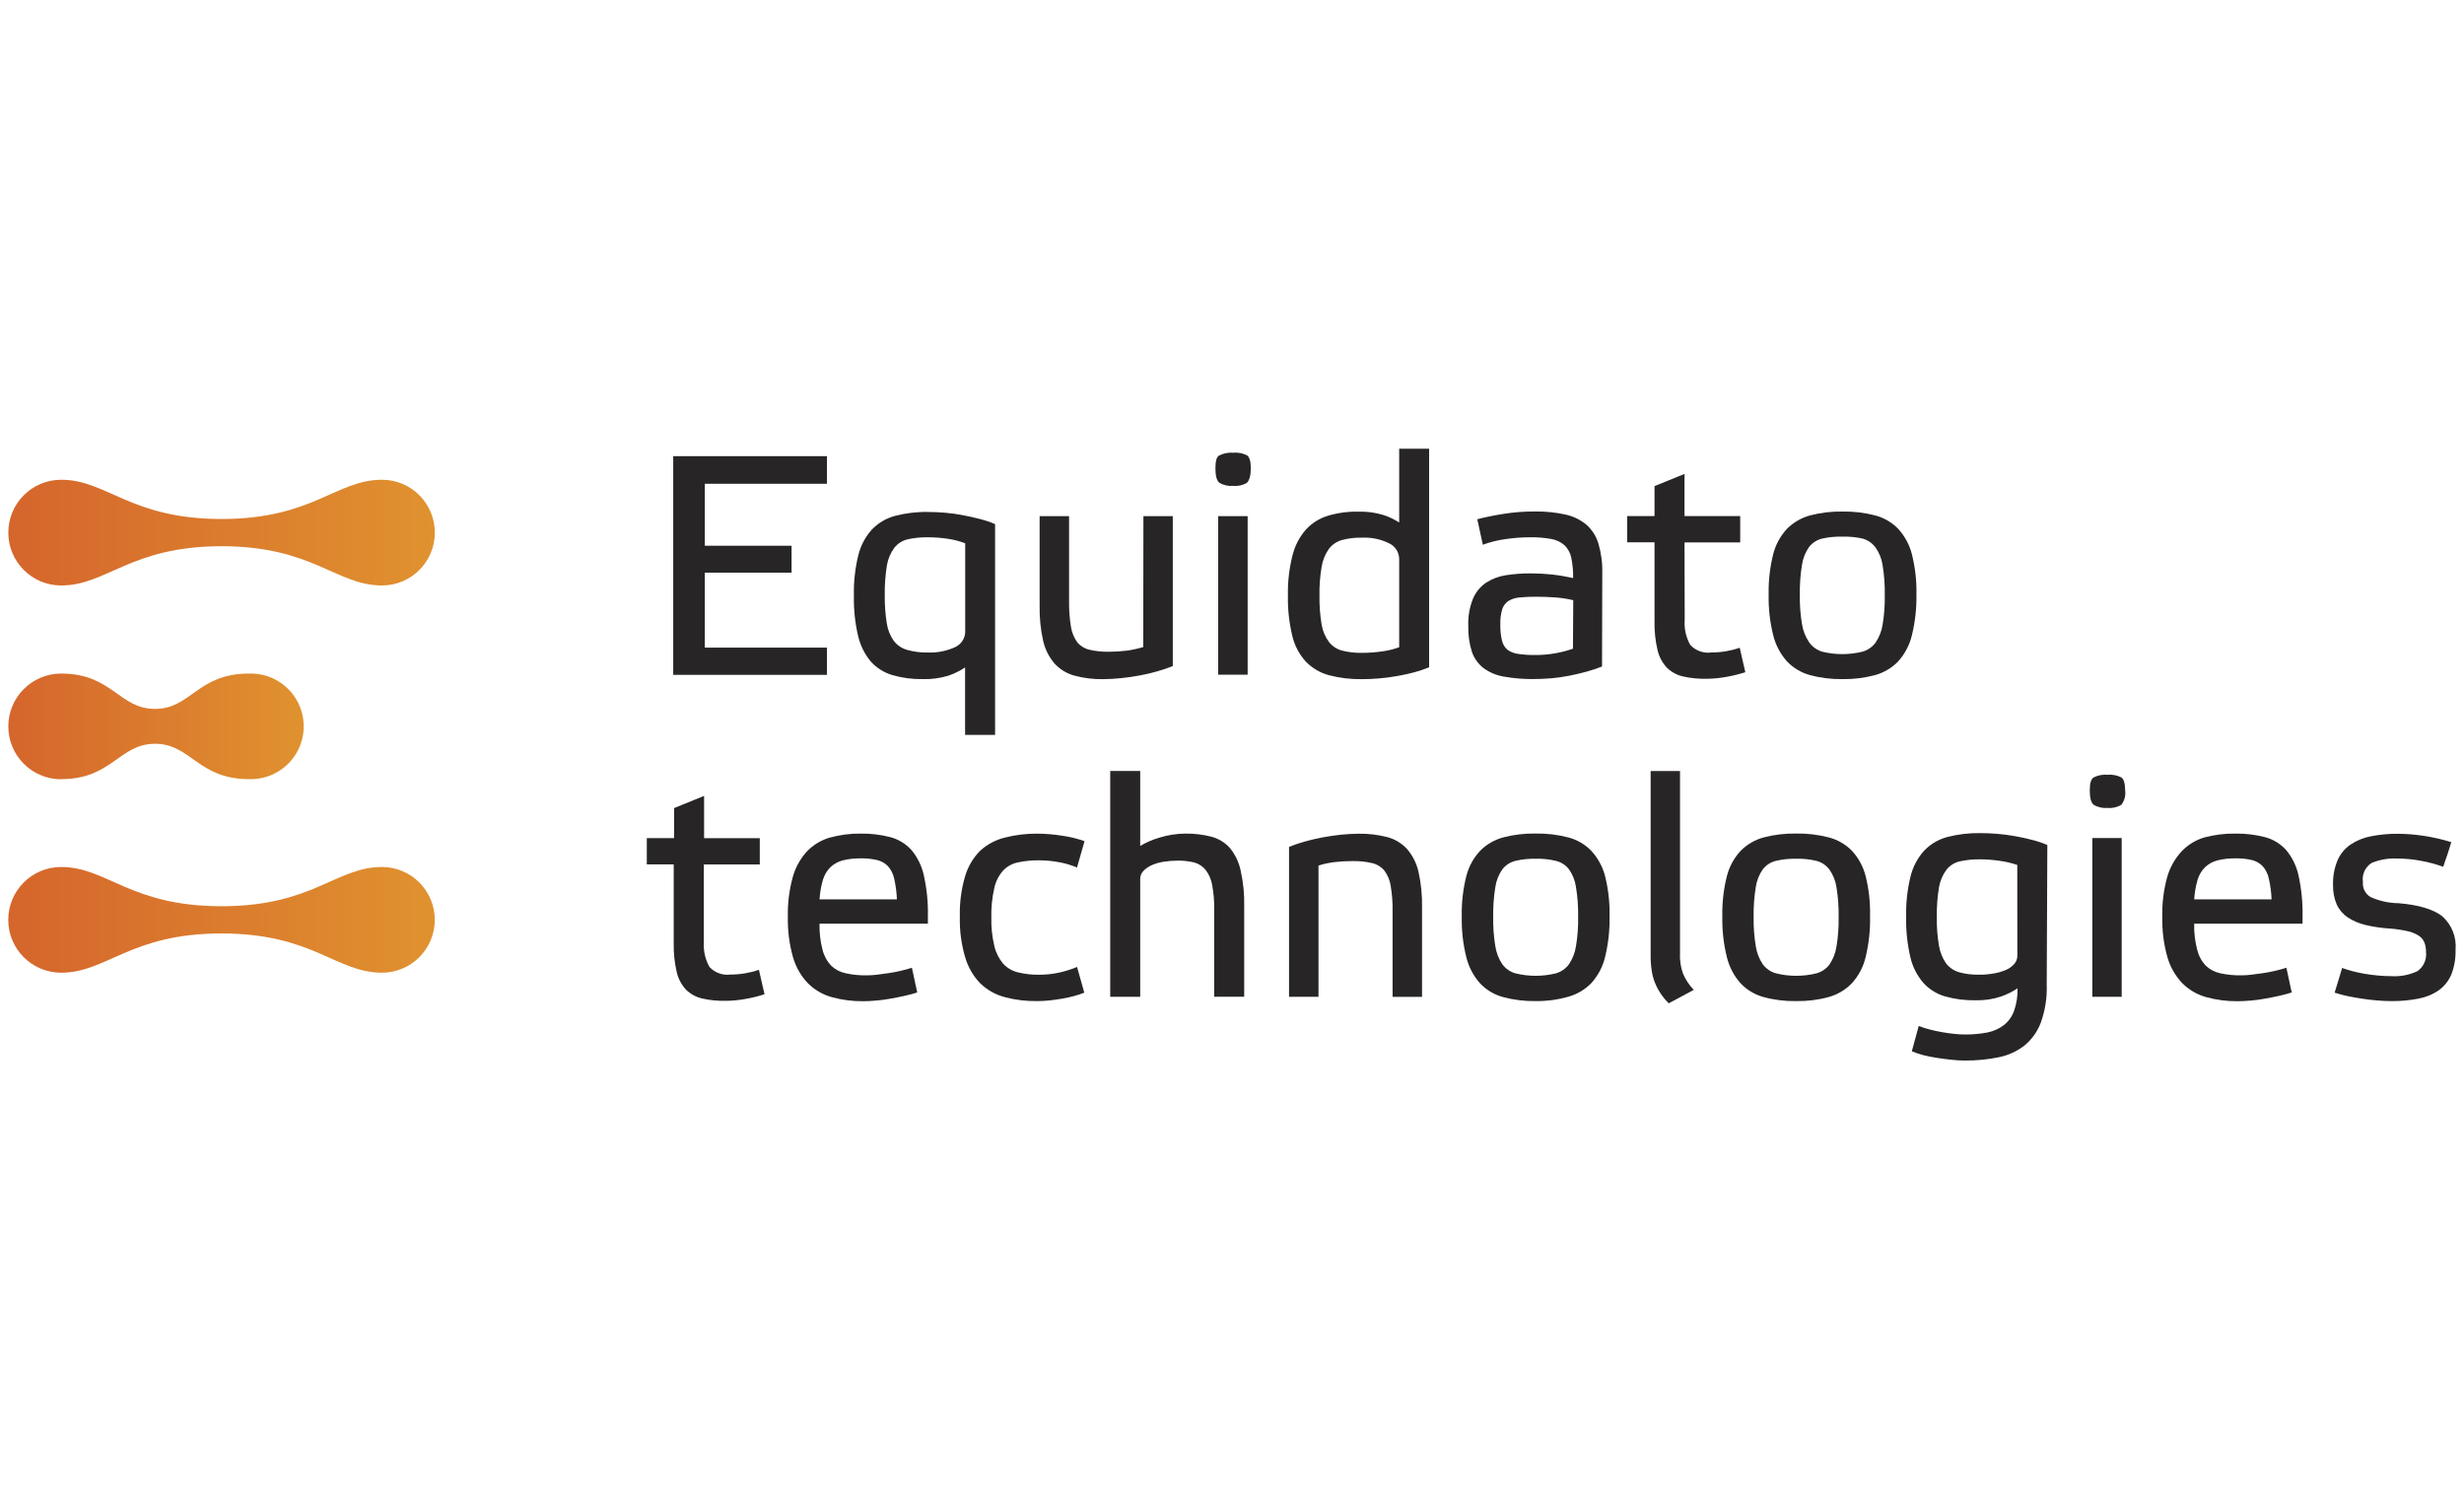 <?xml version="1.0" encoding="utf-8"?>
<!-- Generator: Adobe Illustrator 23.0.3, SVG Export Plug-In . SVG Version: 6.00 Build 0)  -->
<svg version="1.1" id="Layer_1" xmlns="http://www.w3.org/2000/svg" xmlns:xlink="http://www.w3.org/1999/xlink" x="0px" y="0px"
	 viewBox="0 0 400 245" style="enable-background:new 0 0 400 245;" xml:space="preserve">
<style type="text/css">
	.st0{fill:#E01B22;}
	.st1{fill:#4064AD;}
	.st2{fill:#E98300;}
	.st3{fill:#00549F;}
	.st4{fill-rule:evenodd;clip-rule:evenodd;}
	.st5{fill-rule:evenodd;clip-rule:evenodd;fill:#C9243A;}
	.st6{fill-rule:evenodd;clip-rule:evenodd;fill:#231F20;}
	.st7{fill-rule:evenodd;clip-rule:evenodd;fill:#7C848A;}
	.st8{fill:#EE3B29;}
	.st9{fill:#7C848A;}
	.st10{fill:#0F0F59;}
	.st11{fill:#F42A4D;}
	.st12{fill:#DA2128;}
	.st13{fill-rule:evenodd;clip-rule:evenodd;fill:#12ABDB;}
	.st14{fill-rule:evenodd;clip-rule:evenodd;fill:#0070AD;}
	.st15{fill:#929497;}
	.st16{fill:#231F20;}
	.st17{fill:#00ADEE;}
	.st18{fill:#2E3191;}
	.st19{fill:#EC1C24;}
	.st20{fill:#0082C9;}
	.st21{fill:#6D67AE;}
	.st22{fill:#2B62AD;}
	.st23{fill:#404041;}
	.st24{fill:#273B5B;}
	.st25{fill:#39B54A;}
	.st26{fill:#474749;}
	.st27{fill:#009245;}
	.st28{fill:#DDDDDD;}
	.st29{fill:#FFFFFF;}
	.st30{fill:url(#SVGID_1_);}
	.st31{fill:url(#SVGID_2_);}
	.st32{fill:url(#SVGID_3_);}
	.st33{fill:url(#SVGID_4_);}
	.st34{fill:url(#SVGID_5_);}
	.st35{fill:url(#SVGID_6_);}
	.st36{fill:url(#SVGID_7_);}
	.st37{fill:url(#SVGID_8_);}
	.st38{fill:url(#SVGID_9_);}
	.st39{fill:url(#SVGID_10_);}
	.st40{fill:url(#SVGID_11_);}
	.st41{fill:url(#SVGID_12_);}
	.st42{fill:url(#SVGID_13_);}
	.st43{fill:url(#SVGID_14_);}
	.st44{fill:url(#SVGID_15_);}
	.st45{fill:url(#SVGID_16_);}
	.st46{fill:url(#SVGID_17_);}
	.st47{fill:#59595C;}
	.st48{fill:#1D7DB9;}
	.st49{fill:#121110;}
	.st50{fill:#010101;}
	.st51{fill:#663795;}
	.st52{fill:#09324A;stroke:#1B75BB;stroke-width:0.698;stroke-miterlimit:10;}
	.st53{fill:#002432;stroke:#1B75BB;stroke-width:1.046;stroke-miterlimit:10;}
	.st54{fill-rule:evenodd;clip-rule:evenodd;fill:#E73836;}
	.st55{fill:#231916;}
	.st56{fill:#E73836;}
	.st57{fill:#8C9091;}
	.st58{fill-rule:evenodd;clip-rule:evenodd;fill:#365072;}
	.st59{fill:#365072;}
	.st60{fill:#0093D7;}
	.st61{clip-path:url(#SVGID_19_);fill:url(#SVGID_20_);}
	.st62{clip-path:url(#SVGID_22_);fill:url(#SVGID_23_);}
	.st63{clip-path:url(#SVGID_25_);fill:url(#SVGID_26_);}
	.st64{clip-path:url(#SVGID_28_);fill:url(#SVGID_29_);}
	.st65{clip-path:url(#SVGID_31_);fill:url(#SVGID_32_);}
	.st66{clip-path:url(#SVGID_34_);fill:url(#SVGID_35_);}
	.st67{clip-path:url(#SVGID_37_);fill:url(#SVGID_38_);}
	.st68{clip-path:url(#SVGID_40_);fill:url(#SVGID_41_);}
	.st69{clip-path:url(#SVGID_43_);fill:url(#SVGID_44_);}
	.st70{clip-path:url(#SVGID_68_);}
	.st71{clip-path:url(#SVGID_79_);}
	.st72{fill:#00A9E6;}
	.st73{fill:#4D4D4F;}
	.st74{fill:#898B8D;}
	.st75{fill:#04B3AC;}
	.st76{fill:#A4A2A0;}
	.st77{fill:#D0CFCE;}
	.st78{fill:#74777C;}
	.st79{fill:none;stroke:#ED3024;stroke-width:0.427;}
	.st80{fill:#A2A4A8;}
	.st81{fill:#3F7BA3;}
	.st82{enable-background:new    ;}
	.st83{fill:#E8B520;}
	.st84{fill:#D27D41;}
	.st85{fill:#0B74BB;}
	.st86{fill:#702784;}
	.st87{fill:#AD2E91;}
	.st88{fill:#ED3694;}
	.st89{fill:#004E9A;}
	.st90{clip-path:url(#SVGID_82_);fill:url(#SVGID_83_);}
	.st91{clip-path:url(#SVGID_85_);fill:url(#SVGID_86_);}
	.st92{clip-path:url(#SVGID_88_);fill:url(#SVGID_89_);}
	.st93{fill:#0898CC;}
	.st94{fill:#12284C;}
	.st95{fill-rule:evenodd;clip-rule:evenodd;fill:#84BE42;}
	.st96{fill-rule:evenodd;clip-rule:evenodd;fill:#C1C0C0;}
	.st97{clip-path:url(#SVGID_91_);fill:#84BE42;}
	.st98{fill:#0066A5;}
	.st99{fill:#F05A22;}
	.st100{clip-path:url(#SVGID_93_);}
	.st101{clip-path:url(#SVGID_95_);fill:#1D1D1B;}
	.st102{clip-path:url(#SVGID_97_);}
	.st103{clip-path:url(#SVGID_99_);fill:#1D1D1B;}
	.st104{clip-path:url(#SVGID_101_);}
	.st105{clip-path:url(#SVGID_103_);fill:#1D1D1B;}
	.st106{clip-path:url(#SVGID_105_);}
	.st107{clip-path:url(#SVGID_107_);fill:#1D1D1B;}
	.st108{clip-path:url(#SVGID_109_);}
	.st109{clip-path:url(#SVGID_111_);fill:#1D1D1B;}
	.st110{clip-path:url(#SVGID_113_);}
	.st111{clip-path:url(#SVGID_115_);fill:#1D1D1B;}
	.st112{clip-path:url(#SVGID_117_);}
	.st113{clip-path:url(#SVGID_119_);fill:#1D9DD9;}
	.st114{clip-path:url(#SVGID_121_);}
	.st115{clip-path:url(#SVGID_123_);fill:#1D1D1B;}
	.st116{clip-path:url(#SVGID_125_);}
	.st117{clip-path:url(#SVGID_127_);fill:#1D9DD9;}
	.st118{clip-path:url(#SVGID_129_);}
	.st119{clip-path:url(#SVGID_131_);fill:#1D1D1B;}
	.st120{clip-path:url(#SVGID_133_);}
	.st121{clip-path:url(#SVGID_135_);fill:#1D9DD9;}
	.st122{clip-path:url(#SVGID_137_);}
	.st123{clip-path:url(#SVGID_139_);fill:#1D1D1B;}
	.st124{clip-path:url(#SVGID_141_);}
	.st125{clip-path:url(#SVGID_143_);fill:#1D9DD9;}
	.st126{clip-path:url(#SVGID_145_);}
	.st127{clip-path:url(#SVGID_147_);fill:#1D1D1B;}
	.st128{fill:#D44432;}
	.st129{fill:#272525;}
	.st130{fill:url(#SVGID_148_);}
	.st131{fill:url(#SVGID_149_);}
	.st132{fill:url(#SVGID_150_);}
	.st133{fill:#002B54;}
	.st134{fill:#B2B1B1;}
	.st135{fill:#E1134F;}
	.st136{fill:#454547;}
	.st137{fill:#00B4D0;}
	.st138{fill:#4564A7;}
	.st139{fill:#0088EE;}
	.st140{fill:#026FC2;}
	.st141{fill:#009FEE;}
	.st142{fill:#00BEEE;}
	.st143{fill:#00AFEE;}
	.st144{fill-rule:evenodd;clip-rule:evenodd;fill:#224099;}
	.st145{clip-path:url(#SVGID_152_);}
	.st146{clip-path:url(#SVGID_156_);}
	.st147{fill:#203260;}
	.st148{fill-rule:evenodd;clip-rule:evenodd;fill:#989A9D;}
	.st149{fill-rule:evenodd;clip-rule:evenodd;fill:#DF068C;}
	.st150{fill:#2E3437;}
	.st151{fill:#989FA4;}
	.st152{fill:#E1DE22;}
	.st153{fill-rule:evenodd;clip-rule:evenodd;fill:#86171D;}
	.st154{fill-rule:evenodd;clip-rule:evenodd;fill:#FFFFFF;}
	.st155{fill:none;stroke:#86171D;stroke-width:6.135;stroke-miterlimit:10;}
	.st156{fill:#1F1F1F;}
	.st157{fill:#009590;}
	.st158{fill:#ED1651;}
</style>
<g id="Layer_2_1_">
	<g id="Layer_1-2">
		<path class="st129" d="M134.24,74.05v4.48h-19.82v10.06h14.08v4.37h-14.08v12.17h19.82v4.42h-24.95V74.05H134.24z"/>
		<path class="st129" d="M149.78,110.24c-1.67,0.03-3.34-0.19-4.95-0.66c-1.34-0.4-2.55-1.17-3.48-2.21
			c-0.99-1.19-1.69-2.6-2.04-4.11c-0.51-2.16-0.74-4.37-0.69-6.58c-0.05-2.21,0.19-4.41,0.72-6.56c0.38-1.55,1.14-2.99,2.21-4.17
			c1.03-1.07,2.33-1.83,3.76-2.21c1.75-0.45,3.56-0.67,5.37-0.63c0.81,0,1.72,0.04,2.73,0.12c0.97,0.08,1.94,0.22,2.9,0.4
			c0.97,0.18,1.9,0.4,2.8,0.63c0.83,0.21,1.64,0.48,2.43,0.82v34.22h-4.87v-10.95c-0.84,0.55-1.74,1-2.69,1.33
			C152.61,110.09,151.19,110.29,149.78,110.24z M150.64,87.22c-1.11-0.02-2.22,0.09-3.31,0.33c-0.84,0.2-1.59,0.68-2.13,1.35
			c-0.63,0.85-1.05,1.83-1.22,2.87c-0.26,1.61-0.38,3.24-0.35,4.87c-0.02,1.52,0.09,3.05,0.33,4.55c0.15,1.03,0.54,2,1.14,2.85
			c0.56,0.73,1.35,1.25,2.24,1.48c1.06,0.29,2.15,0.43,3.25,0.4c1.53,0.07,3.06-0.23,4.45-0.86c1.03-0.47,1.69-1.51,1.65-2.64V88.19
			c-0.93-0.35-1.91-0.6-2.9-0.74c-1.04-0.15-2.1-0.23-3.15-0.23H150.64z"/>
		<path class="st129" d="M185.62,83.79h4.77v24.33c-0.82,0.33-1.66,0.62-2.52,0.86c-0.94,0.27-1.9,0.5-2.9,0.68
			c-1,0.18-2.01,0.33-3.03,0.43c-0.95,0.1-1.9,0.15-2.85,0.16c-1.59,0.03-3.17-0.17-4.7-0.58c-1.23-0.34-2.34-1.02-3.2-1.96
			c-0.9-1.05-1.53-2.3-1.84-3.65c-0.43-1.91-0.62-3.86-0.58-5.82V83.79h4.78v13.8c-0.02,1.39,0.08,2.77,0.3,4.14
			c0.14,0.91,0.49,1.77,1.02,2.52c0.5,0.61,1.19,1.04,1.96,1.22c1.04,0.24,2.11,0.35,3.18,0.33c0.98,0,1.95-0.06,2.92-0.18
			c0.9-0.12,1.79-0.32,2.66-0.58L185.62,83.79z"/>
		<path class="st129" d="M200.2,73.49c0.77-0.07,1.55,0.08,2.24,0.43c0.41,0.29,0.61,0.99,0.61,2.1c0,1.11-0.2,1.89-0.61,2.34
			c-0.67,0.41-1.46,0.59-2.24,0.51c-0.79,0.07-1.58-0.1-2.26-0.51c-0.42-0.34-0.63-1.12-0.63-2.34c0-1.22,0.21-1.91,0.63-2.09
			C198.64,73.58,199.42,73.43,200.2,73.49z M202.54,109.53h-4.78V83.79h4.78V109.53z"/>
		<path class="st129" d="M220.53,83.06c1.37-0.04,2.73,0.14,4.04,0.54c0.91,0.29,1.77,0.7,2.57,1.22V72.84H232v35.48
			c-0.79,0.33-1.6,0.6-2.43,0.82c-0.9,0.24-1.83,0.44-2.8,0.61c-0.97,0.17-1.93,0.3-2.9,0.38c-0.97,0.08-1.87,0.12-2.73,0.12
			c-1.81,0.03-3.61-0.18-5.37-0.63c-1.43-0.38-2.73-1.14-3.76-2.19c-1.08-1.18-1.84-2.61-2.21-4.16c-0.52-2.15-0.77-4.37-0.72-6.58
			c-0.05-2.2,0.2-4.4,0.74-6.53c0.38-1.55,1.13-2.99,2.18-4.2c0.97-1.05,2.21-1.83,3.59-2.24
			C217.21,83.24,218.87,83.02,220.53,83.06z M221.14,105.98c1.06,0,2.12-0.08,3.18-0.23c0.96-0.12,1.91-0.35,2.82-0.68V90.78
			c0.01-1.11-0.64-2.13-1.65-2.59c-1.36-0.67-2.87-0.98-4.39-0.91c-1.12-0.03-2.23,0.11-3.31,0.4c-0.84,0.25-1.58,0.76-2.1,1.47
			c-0.59,0.86-0.98,1.84-1.14,2.87c-0.26,1.52-0.38,3.06-0.35,4.6c-0.03,1.6,0.09,3.2,0.35,4.78c0.17,1.03,0.59,2.01,1.22,2.85
			c0.54,0.68,1.29,1.16,2.13,1.37C218.95,105.88,220.04,106,221.14,105.98z"/>
		<path class="st129" d="M260.07,108.2c-0.83,0.32-1.68,0.6-2.54,0.84c-0.92,0.25-1.86,0.47-2.82,0.66
			c-0.97,0.19-1.94,0.33-2.92,0.41c-0.98,0.08-1.9,0.12-2.75,0.12c-1.65,0.03-3.3-0.11-4.93-0.4c-1.2-0.2-2.33-0.68-3.31-1.4
			c-0.86-0.68-1.51-1.6-1.86-2.64c-0.43-1.36-0.62-2.78-0.58-4.2c-0.06-1.51,0.2-3.01,0.77-4.42c0.44-1.04,1.17-1.93,2.1-2.57
			c0.97-0.63,2.06-1.04,3.2-1.22c1.35-0.21,2.72-0.31,4.09-0.3c1.15,0,2.29,0.06,3.43,0.18c1.15,0.13,2.3,0.33,3.43,0.58
			c0.02-1.11-0.08-2.22-0.3-3.31c-0.16-0.76-0.54-1.46-1.09-2.01c-0.6-0.53-1.34-0.88-2.13-1.02c-1.15-0.21-2.31-0.3-3.48-0.28
			c-1.34,0-2.69,0.1-4.01,0.3c-1.25,0.17-2.47,0.47-3.65,0.91l-0.9-4.14c1.14-0.3,2.55-0.6,4.19-0.86c1.72-0.28,3.46-0.41,5.21-0.4
			c1.64-0.02,3.27,0.14,4.87,0.49c1.25,0.26,2.42,0.82,3.41,1.63c0.94,0.82,1.62,1.89,1.98,3.08c0.46,1.58,0.68,3.22,0.63,4.87
			L260.07,108.2z M255.4,97.43c-0.92-0.22-1.86-0.37-2.8-0.44c-1.05-0.08-2.12-0.12-3.2-0.12c-0.92-0.01-1.84,0.03-2.75,0.12
			c-0.64,0.05-1.25,0.25-1.8,0.58c-0.47,0.33-0.82,0.8-0.99,1.35c-0.23,0.79-0.33,1.61-0.3,2.43c-0.02,0.87,0.06,1.74,0.26,2.59
			c0.12,0.58,0.41,1.1,0.85,1.5c0.52,0.39,1.13,0.63,1.78,0.71c0.94,0.13,1.89,0.2,2.85,0.18c1.06,0,2.13-0.09,3.18-0.28
			c0.97-0.17,1.93-0.42,2.87-0.74L255.4,97.43z"/>
		<path class="st129" d="M273.49,100.59c-0.11,1.43,0.2,2.86,0.91,4.11c0.87,0.93,2.14,1.39,3.41,1.22c0.82,0,1.63-0.07,2.43-0.21
			c0.74-0.13,1.47-0.31,2.18-0.56l0.91,3.97c-0.97,0.31-1.96,0.56-2.97,0.74c-1.11,0.21-2.25,0.32-3.38,0.33
			c-1.26,0.02-2.53-0.1-3.76-0.38c-0.99-0.22-1.89-0.71-2.62-1.42c-0.75-0.8-1.28-1.8-1.52-2.87c-0.36-1.53-0.52-3.1-0.49-4.67
			V88.03h-4.43v-4.25h4.43v-4.87l4.87-1.98v6.85h9.04v4.27h-9.04L273.49,100.59z"/>
		<path class="st129" d="M299.1,110.24c-1.79,0.03-3.58-0.19-5.3-0.66c-1.43-0.39-2.72-1.17-3.73-2.24
			c-1.07-1.21-1.83-2.66-2.21-4.22c-0.54-2.16-0.79-4.38-0.74-6.61c-0.05-2.21,0.2-4.42,0.74-6.56c0.39-1.54,1.16-2.95,2.24-4.11
			c1.03-1.04,2.32-1.78,3.73-2.17c1.72-0.45,3.5-0.66,5.28-0.63c1.79-0.03,3.57,0.18,5.3,0.63c1.42,0.37,2.71,1.12,3.73,2.17
			c1.07,1.17,1.84,2.59,2.23,4.12c0.54,2.14,0.79,4.35,0.74,6.56c0.04,2.22-0.21,4.45-0.74,6.61c-0.37,1.57-1.14,3.02-2.21,4.22
			c-1.03,1.07-2.33,1.84-3.76,2.24C302.67,110.05,300.89,110.27,299.1,110.24z M299.1,87.12c-1.12-0.04-2.24,0.07-3.33,0.32
			c-0.84,0.21-1.58,0.69-2.1,1.37c-0.6,0.86-0.99,1.84-1.14,2.87c-0.26,1.61-0.38,3.24-0.35,4.87c-0.03,1.59,0.09,3.19,0.35,4.76
			c0.16,1.05,0.55,2.04,1.14,2.92c0.51,0.74,1.25,1.28,2.1,1.55c2.17,0.54,4.44,0.54,6.61,0c0.84-0.25,1.58-0.76,2.1-1.47
			c0.59-0.88,0.98-1.87,1.14-2.92c0.26-1.57,0.38-3.16,0.35-4.76c0.03-1.63-0.09-3.26-0.35-4.87c-0.15-1.03-0.54-2.02-1.14-2.87
			c-0.51-0.7-1.24-1.21-2.07-1.45C301.32,87.19,300.21,87.08,299.1,87.12z"/>
		<path class="st129" d="M114.27,152.87c-0.11,1.43,0.2,2.86,0.91,4.11c0.87,0.93,2.14,1.39,3.41,1.22c0.82,0,1.63-0.07,2.43-0.21
			c0.74-0.13,1.47-0.31,2.18-0.56l0.91,3.97c-0.97,0.31-1.96,0.56-2.97,0.74c-1.11,0.21-2.25,0.32-3.38,0.33
			c-1.26,0.02-2.53-0.1-3.76-0.38c-0.99-0.22-1.89-0.71-2.62-1.42c-0.75-0.81-1.28-1.8-1.52-2.87c-0.36-1.53-0.52-3.1-0.49-4.67
			v-12.81h-4.37v-4.27h4.43v-4.87l4.87-1.98v6.86h9.04v4.27h-9.08V152.87z"/>
		<path class="st129" d="M139.68,135.32c1.64-0.03,3.28,0.17,4.87,0.58c1.31,0.35,2.49,1.07,3.41,2.08c0.99,1.19,1.68,2.6,2.01,4.11
			c0.48,2.18,0.71,4.4,0.66,6.63v1.22h-17.59c-0.04,1.43,0.13,2.86,0.49,4.25c0.24,0.97,0.73,1.87,1.42,2.59
			c0.66,0.62,1.48,1.04,2.36,1.22c1.12,0.24,2.26,0.35,3.41,0.33c0.54,0,1.07-0.04,1.61-0.1c0.62-0.07,1.22-0.16,1.93-0.26
			c0.72-0.1,1.33-0.23,1.98-0.38c0.66-0.15,1.22-0.32,1.8-0.49l0.86,4.01c-0.64,0.21-1.35,0.39-2.1,0.56
			c-0.75,0.17-1.55,0.32-2.34,0.46c-0.79,0.15-1.56,0.24-2.29,0.3s-1.4,0.1-2.01,0.1c-1.73,0.02-3.46-0.2-5.13-0.66
			c-1.46-0.4-2.78-1.17-3.86-2.24c-1.14-1.19-1.97-2.64-2.43-4.22c-0.61-2.15-0.89-4.37-0.84-6.61c-0.05-2.16,0.22-4.32,0.79-6.4
			c0.42-1.55,1.21-2.98,2.29-4.17c1-1.05,2.26-1.82,3.65-2.24C136.26,135.54,137.97,135.3,139.68,135.32z M139.77,139.34
			c-1-0.02-2,0.09-2.97,0.33c-0.74,0.19-1.42,0.57-1.98,1.09c-0.57,0.57-0.98,1.26-1.22,2.03c-0.31,1.04-0.49,2.12-0.56,3.2h12.56
			c-0.04-1.13-0.19-2.25-0.44-3.36c-0.16-0.75-0.51-1.46-1.02-2.03c-0.48-0.49-1.09-0.83-1.75-0.99
			C141.53,139.42,140.65,139.32,139.77,139.34z"/>
		<path class="st129" d="M176.02,161.14c-0.56,0.22-1.13,0.41-1.7,0.56c-0.63,0.17-1.29,0.32-1.98,0.43s-1.37,0.21-2.06,0.28
			c-0.68,0.07-1.3,0.1-1.89,0.1c-1.8,0.03-3.6-0.19-5.34-0.66c-1.48-0.4-2.84-1.17-3.94-2.24c-1.14-1.19-1.97-2.64-2.43-4.22
			c-0.63-2.14-0.92-4.37-0.86-6.61c-0.06-2.22,0.23-4.43,0.86-6.56c0.46-1.55,1.29-2.96,2.43-4.11c1.15-1.05,2.54-1.79,4.05-2.15
			c1.72-0.44,3.5-0.65,5.28-0.63c1.33,0.01,2.65,0.12,3.97,0.33c1.24,0.17,2.47,0.47,3.65,0.89l-1.22,4.27
			c-0.94-0.39-1.92-0.68-2.92-0.86c-1.06-0.2-2.14-0.3-3.22-0.3c-1.15-0.02-2.3,0.09-3.43,0.33c-0.93,0.18-1.78,0.65-2.43,1.33
			c-0.7,0.8-1.19,1.76-1.42,2.8c-0.36,1.57-0.53,3.19-0.49,4.81c-0.04,1.56,0.13,3.13,0.49,4.65c0.24,1.05,0.73,2.02,1.42,2.85
			c0.65,0.71,1.5,1.2,2.43,1.42c1.12,0.27,2.28,0.4,3.43,0.38c1.09,0,2.18-0.11,3.25-0.35c0.99-0.22,1.96-0.52,2.9-0.91
			L176.02,161.14z"/>
		<path class="st129" d="M192.43,135.32c1.43-0.02,2.86,0.15,4.25,0.51c1.15,0.31,2.18,0.94,2.97,1.82
			c0.87,1.06,1.47,2.31,1.75,3.65c0.43,1.92,0.63,3.88,0.58,5.84v14.66h-4.87v-14.08c0.03-1.36-0.08-2.72-0.33-4.06
			c-0.15-0.88-0.51-1.72-1.05-2.43c-0.47-0.59-1.12-1.02-1.85-1.22c-0.89-0.22-1.81-0.32-2.73-0.3c-0.76,0-1.51,0.06-2.26,0.18
			c-0.67,0.1-1.32,0.29-1.93,0.56c-0.51,0.22-0.97,0.54-1.35,0.94c-0.31,0.33-0.5,0.76-0.51,1.22v19.2h-4.87v-36.66h4.87v12.17
			c0.96-0.57,2-1.02,3.08-1.33C189.56,135.55,190.99,135.33,192.43,135.32z"/>
		<path class="st129" d="M214.04,161.81h-4.78v-24.33c0.82-0.33,1.66-0.62,2.52-0.86c0.93-0.27,1.9-0.49,2.9-0.68
			c1-0.19,2-0.33,3-0.44c0.95-0.1,1.91-0.15,2.87-0.16c1.58-0.03,3.16,0.16,4.7,0.56c1.23,0.33,2.34,1.01,3.2,1.96
			c0.89,1.05,1.52,2.31,1.82,3.65c0.43,1.91,0.62,3.86,0.58,5.82v14.49h-4.78v-13.83c0.03-1.39-0.08-2.77-0.3-4.14
			c-0.13-0.91-0.49-1.78-1.03-2.52c-0.51-0.61-1.21-1.04-1.98-1.22c-1.04-0.24-2.11-0.35-3.18-0.33c-0.97,0-1.93,0.05-2.9,0.16
			c-0.9,0.11-1.78,0.29-2.64,0.56L214.04,161.81z"/>
		<path class="st129" d="M249.3,162.51c-1.79,0.03-3.58-0.19-5.32-0.66c-1.43-0.39-2.72-1.17-3.73-2.24
			c-1.07-1.21-1.83-2.66-2.21-4.22c-0.54-2.16-0.79-4.38-0.74-6.61c-0.05-2.21,0.2-4.42,0.74-6.56c0.39-1.54,1.16-2.95,2.24-4.11
			c1.03-1.04,2.32-1.78,3.73-2.17c1.72-0.45,3.5-0.66,5.28-0.63c1.79-0.03,3.57,0.18,5.3,0.63c1.42,0.37,2.71,1.12,3.73,2.17
			c1.06,1.15,1.83,2.55,2.23,4.06c0.54,2.14,0.79,4.35,0.74,6.56c0.05,2.22-0.2,4.44-0.72,6.61c-0.37,1.57-1.14,3.02-2.21,4.22
			c-1.03,1.07-2.33,1.84-3.76,2.24C252.88,162.29,251.1,162.53,249.3,162.51z M249.3,139.4c-1.11-0.02-2.23,0.09-3.31,0.35
			c-0.84,0.21-1.58,0.69-2.1,1.37c-0.6,0.86-0.99,1.84-1.14,2.87c-0.26,1.61-0.38,3.24-0.35,4.87c-0.03,1.59,0.09,3.19,0.35,4.76
			c0.16,1.05,0.55,2.04,1.14,2.92c0.52,0.7,1.26,1.22,2.1,1.46c2.17,0.54,4.44,0.54,6.61,0c0.84-0.25,1.58-0.76,2.1-1.47
			c0.59-0.88,0.98-1.87,1.14-2.92c0.26-1.57,0.38-3.16,0.35-4.76c0.03-1.63-0.09-3.26-0.35-4.87c-0.15-1.03-0.54-2.02-1.14-2.87
			c-0.53-0.68-1.27-1.16-2.1-1.36C251.52,139.49,250.41,139.37,249.3,139.4z"/>
		<path class="st129" d="M272.72,154.9c-0.03,1.06,0.13,2.12,0.49,3.13c0.42,0.99,1.01,1.89,1.75,2.66l-4.06,2.18
			c-0.48-0.47-0.91-0.99-1.29-1.55c-0.36-0.53-0.67-1.11-0.91-1.7c-0.27-0.65-0.46-1.33-0.56-2.03c-0.13-0.84-0.19-1.69-0.18-2.54
			v-29.89h4.77V154.9z"/>
		<path class="st129" d="M291.58,162.51c-1.79,0.03-3.58-0.19-5.3-0.66c-1.43-0.39-2.72-1.17-3.73-2.24
			c-1.07-1.21-1.83-2.66-2.21-4.22c-0.54-2.16-0.79-4.38-0.74-6.61c-0.05-2.21,0.2-4.42,0.74-6.56c0.39-1.54,1.16-2.95,2.24-4.11
			c1.03-1.04,2.32-1.79,3.73-2.17c1.72-0.45,3.5-0.66,5.28-0.63c1.79-0.03,3.57,0.18,5.3,0.63c1.42,0.37,2.72,1.12,3.75,2.17
			c1.06,1.15,1.82,2.55,2.21,4.06c0.54,2.14,0.78,4.35,0.73,6.56c0.05,2.22-0.19,4.44-0.71,6.61c-0.37,1.59-1.14,3.06-2.24,4.27
			c-1.03,1.07-2.33,1.84-3.76,2.24C295.15,162.32,293.37,162.54,291.58,162.51z M291.58,139.4c-1.11-0.02-2.23,0.09-3.31,0.35
			c-0.84,0.21-1.58,0.69-2.1,1.37c-0.6,0.86-0.99,1.84-1.14,2.87c-0.26,1.61-0.38,3.24-0.35,4.87c-0.03,1.59,0.09,3.19,0.35,4.76
			c0.16,1.05,0.55,2.04,1.14,2.92c0.53,0.71,1.27,1.22,2.12,1.46c2.17,0.54,4.44,0.54,6.61,0c0.83-0.24,1.57-0.74,2.09-1.42
			c0.59-0.88,0.98-1.87,1.14-2.92c0.26-1.57,0.38-3.16,0.35-4.76c0.03-1.63-0.09-3.26-0.35-4.87c-0.15-1.03-0.55-2.02-1.14-2.87
			c-0.52-0.69-1.26-1.19-2.09-1.41C293.81,139.49,292.69,139.37,291.58,139.4z"/>
		<path class="st129" d="M332.26,159.87c0.07,2.07-0.25,4.13-0.94,6.08c-0.54,1.47-1.46,2.77-2.66,3.76
			c-1.22,0.95-2.65,1.6-4.16,1.91c-1.8,0.37-3.64,0.55-5.49,0.54c-0.71,0-1.42-0.04-2.13-0.12c-0.81-0.08-1.6-0.18-2.36-0.3
			c-0.8-0.12-1.57-0.27-2.31-0.46c-0.63-0.17-1.25-0.37-1.85-0.62l1.12-4.11c0.57,0.22,1.16,0.41,1.75,0.56
			c0.66,0.17,1.33,0.32,2.01,0.44s1.34,0.21,1.98,0.28c0.59,0.06,1.18,0.1,1.78,0.1c1.22,0.01,2.45-0.1,3.65-0.33
			c0.98-0.2,1.9-0.61,2.69-1.22c0.74-0.6,1.3-1.39,1.62-2.29c0.41-1.17,0.6-2.41,0.56-3.65c-0.84,0.55-1.74,1-2.69,1.33
			c-1.33,0.44-2.72,0.64-4.12,0.61c-1.67,0.03-3.34-0.18-4.95-0.63c-1.36-0.39-2.59-1.16-3.54-2.21c-1.02-1.2-1.75-2.63-2.1-4.17
			c-0.5-2.15-0.73-4.35-0.68-6.56c-0.05-2.21,0.19-4.41,0.72-6.56c0.38-1.55,1.14-2.99,2.21-4.17c1.03-1.07,2.33-1.83,3.76-2.21
			c1.75-0.45,3.56-0.66,5.37-0.63c0.81,0,1.72,0.04,2.73,0.12c1.01,0.08,1.97,0.21,2.9,0.38c0.97,0.17,1.9,0.37,2.8,0.61
			c0.83,0.21,1.64,0.48,2.43,0.82L332.26,159.87z M327.48,140.41c-0.95-0.32-1.93-0.55-2.92-0.68c-1.04-0.15-2.08-0.23-3.13-0.23
			c-1.11-0.02-2.22,0.09-3.31,0.33c-0.84,0.2-1.59,0.67-2.13,1.35c-0.63,0.85-1.05,1.83-1.22,2.87c-0.27,1.61-0.38,3.24-0.35,4.87
			c-0.03,1.54,0.09,3.08,0.35,4.6c0.16,1.02,0.55,2,1.14,2.85c0.53,0.7,1.27,1.2,2.1,1.45c1.08,0.3,2.19,0.43,3.31,0.4
			c0.81,0.01,1.61-0.06,2.41-0.21c0.67-0.11,1.33-0.31,1.96-0.58c0.5-0.22,0.95-0.55,1.31-0.96c0.31-0.36,0.49-0.82,0.49-1.3
			L327.48,140.41z"/>
		<path class="st129" d="M342.14,125.77c0.77-0.07,1.55,0.08,2.24,0.43c0.4,0.29,0.61,0.99,0.61,2.1c0.12,0.83-0.1,1.67-0.61,2.34
			c-0.67,0.41-1.46,0.59-2.24,0.51c-0.79,0.07-1.58-0.1-2.26-0.51c-0.43-0.34-0.63-1.12-0.63-2.34c0-1.22,0.21-1.82,0.63-2.1
			C340.58,125.85,341.36,125.7,342.14,125.77z M344.43,161.81h-4.77v-25.77h4.77V161.81z"/>
		<path class="st129" d="M362.84,135.32c1.64-0.03,3.28,0.17,4.87,0.58c1.31,0.35,2.49,1.07,3.41,2.08c0.99,1.19,1.68,2.6,2.01,4.11
			c0.48,2.18,0.7,4.4,0.66,6.63v1.22h-17.59c-0.04,1.43,0.13,2.86,0.49,4.25c0.24,0.97,0.72,1.86,1.41,2.59
			c0.66,0.62,1.48,1.04,2.36,1.22c1.12,0.24,2.26,0.35,3.41,0.33c0.53,0,1.06-0.04,1.59-0.1c0.63-0.07,1.22-0.16,1.93-0.26
			c0.72-0.1,1.33-0.23,1.98-0.38c0.66-0.15,1.22-0.32,1.8-0.49l0.86,4.01c-0.64,0.21-1.35,0.39-2.1,0.56
			c-0.75,0.17-1.55,0.32-2.34,0.46c-0.79,0.15-1.56,0.24-2.29,0.3c-0.73,0.06-1.4,0.1-2.01,0.1c-1.73,0.02-3.46-0.2-5.13-0.66
			c-1.46-0.4-2.79-1.17-3.87-2.24c-1.14-1.19-1.97-2.64-2.43-4.22c-0.61-2.15-0.89-4.37-0.84-6.61c-0.05-2.16,0.22-4.32,0.79-6.4
			c0.44-1.57,1.25-3.01,2.36-4.21c1-1.05,2.26-1.82,3.65-2.24C359.45,135.52,361.14,135.29,362.84,135.32z M362.93,139.34
			c-1-0.02-2,0.09-2.97,0.33c-0.74,0.19-1.43,0.57-1.98,1.09c-0.57,0.56-0.99,1.26-1.22,2.03c-0.31,1.04-0.49,2.12-0.56,3.2h12.56
			c-0.04-1.13-0.19-2.25-0.44-3.36c-0.15-0.75-0.5-1.45-1.01-2.03c-0.48-0.49-1.09-0.83-1.75-0.99
			C364.7,139.41,363.82,139.32,362.93,139.34z"/>
		<path class="st129" d="M396.63,140.71c-1.15-0.42-2.34-0.74-3.54-0.96c-1.29-0.25-2.6-0.38-3.92-0.38
			c-1.42-0.08-2.84,0.17-4.16,0.71c-1.05,0.66-1.61,1.88-1.42,3.1c-0.09,0.98,0.38,1.92,1.22,2.43c1.44,0.65,3,0.99,4.57,1.01
			c3.24,0.27,5.6,0.97,7.07,2.1c1.55,1.37,2.36,3.4,2.18,5.46c0.04,1.36-0.19,2.72-0.68,3.99c-0.43,1.03-1.13,1.92-2.03,2.57
			c-0.99,0.69-2.12,1.15-3.31,1.37c-1.46,0.28-2.95,0.42-4.44,0.4c-0.67,0-1.41-0.03-2.21-0.1c-0.8-0.06-1.61-0.16-2.43-0.28
			c-0.81-0.12-1.62-0.26-2.43-0.43c-0.71-0.15-1.41-0.33-2.1-0.56l1.22-4.01c0.53,0.2,1.08,0.37,1.63,0.51
			c0.65,0.17,1.33,0.32,2.03,0.44c0.71,0.12,1.44,0.21,2.18,0.28c0.74,0.07,1.44,0.1,2.08,0.1c1.49,0.1,2.97-0.18,4.32-0.82
			c1-0.72,1.53-1.93,1.37-3.15c0.01-0.51-0.08-1.02-0.26-1.5c-0.19-0.45-0.51-0.83-0.91-1.09c-0.55-0.35-1.16-0.6-1.8-0.74
			c-0.96-0.21-1.94-0.36-2.92-0.43c-1.33-0.08-2.65-0.27-3.94-0.58c-1.02-0.24-1.99-0.65-2.87-1.22c-0.77-0.52-1.39-1.24-1.78-2.08
			c-0.44-1.02-0.64-2.12-0.61-3.22c-0.04-1.37,0.21-2.73,0.74-3.99c0.45-1.03,1.18-1.91,2.1-2.54c1.01-0.67,2.14-1.13,3.33-1.35
			c1.46-0.28,2.95-0.42,4.44-0.4c1.41,0.01,2.83,0.13,4.22,0.35c1.48,0.23,2.94,0.56,4.37,1.01c-0.21,0.68-0.41,1.35-0.63,2.01
			C397.08,139.39,396.83,140.03,396.63,140.71z"/>
		
			<linearGradient id="SVGID_1_" gradientUnits="userSpaceOnUse" x1="1.344" y1="-3457.964" x2="70.581" y2="-3457.964" gradientTransform="matrix(1 0 0 -1 0 -3371.506)">
			<stop  offset="0" style="stop-color:#D5652C"/>
			<stop  offset="1" style="stop-color:#E0922F"/>
		</linearGradient>
		<path class="st30" d="M9.93,95.04c7.41,0,11.22-6.37,26.04-6.37s18.6,6.37,26.04,6.37c4.74,0,8.58-3.84,8.58-8.58
			s-3.84-8.58-8.58-8.58c-7.46,0-11.22,6.37-26.04,6.37s-18.6-6.37-26.04-6.37c-4.74,0-8.58,3.84-8.58,8.58S5.19,95.04,9.93,95.04z"
			/>
		
			<linearGradient id="SVGID_2_" gradientUnits="userSpaceOnUse" x1="1.344" y1="-3520.825" x2="70.581" y2="-3520.825" gradientTransform="matrix(1 0 0 -1 0 -3371.506)">
			<stop  offset="0" style="stop-color:#D5652C"/>
			<stop  offset="1" style="stop-color:#E0922F"/>
		</linearGradient>
		<path class="st31" d="M62,140.74c-7.46,0-11.22,6.37-26.04,6.37s-18.6-6.37-26.04-6.37c-4.74,0-8.58,3.84-8.58,8.58
			c0,4.74,3.84,8.58,8.58,8.58c7.41,0,11.22-6.37,26.04-6.37s18.6,6.37,26.04,6.37c4.74,0,8.58-3.84,8.58-8.58
			C70.58,144.58,66.74,140.74,62,140.74z"/>
		
			<linearGradient id="SVGID_3_" gradientUnits="userSpaceOnUse" x1="1.344" y1="-3489.422" x2="48.986" y2="-3489.422" gradientTransform="matrix(1 0 0 -1 0 -3371.506)">
			<stop  offset="0" style="stop-color:#D5652C"/>
			<stop  offset="1" style="stop-color:#E0922F"/>
		</linearGradient>
		<path class="st32" d="M9.93,126.48c8.25,0,9.42-5.74,15.24-5.74s6.97,5.74,15.24,5.74c4.73,0.17,8.71-3.52,8.89-8.25
			c0.17-4.73-3.52-8.71-8.25-8.89c-0.22-0.01-0.43-0.01-0.65,0c-8.33,0-9.42,5.74-15.24,5.74s-6.96-5.74-15.23-5.74
			c-4.74,0-8.58,3.84-8.58,8.58c0,4.74,3.84,8.58,8.58,8.58V126.48z"/>
	</g>
</g>
</svg>
